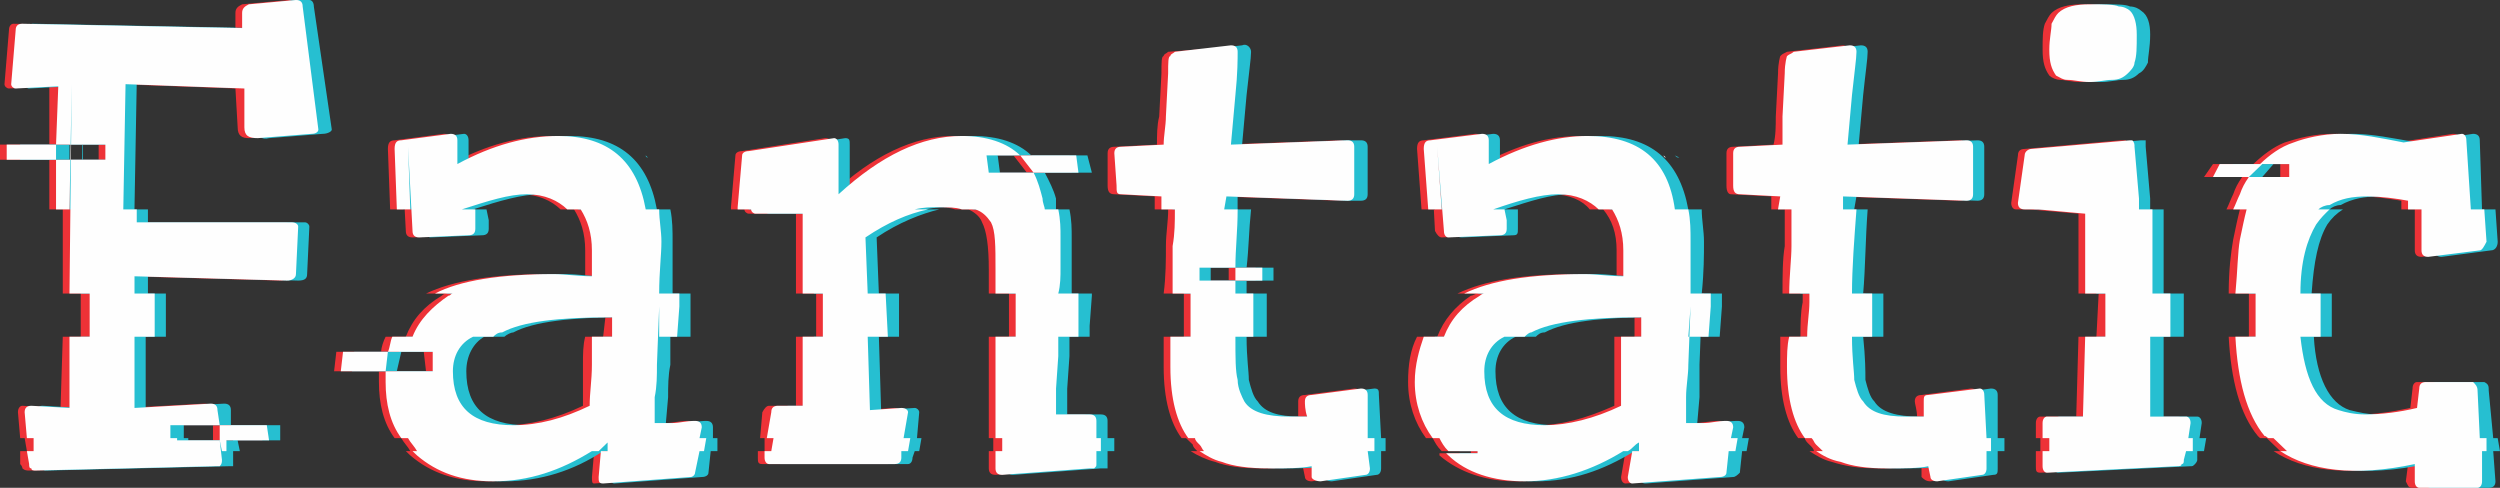 <svg width="164" height="32" viewBox="0 0 164 32" version="1.1" xmlns="http://www.w3.org/2000/svg" xmlns:xlink="http://www.w3.org/1999/xlink">
<rect x="0" y="0" width="164" height="32" fill="#333333" stroke="none"/>
<title>LogotypeMini</title>
<desc>Created using Figma</desc>
<g id="Canvas" transform="translate(2560 5106)">
<g id="LogotypeMini">
<g id="Group">
<g id="Vector">
<use xlink:href="#path0_fill" transform="translate(-2560 -5106)" fill="#ED3237"/>
</g>
</g>
<g id="Group">
<g id="Vector">
<use xlink:href="#path1_fill" transform="translate(-2558.68 -5106)" fill="#26BFD1"/>
</g>
</g>
<g id="Group">
<g id="Vector">
<use xlink:href="#path2_fill" transform="translate(-2559.56 -5106)" fill="#FEFEFE"/>
</g>
</g>
</g>
</g>
<defs>
<path id="path0_fill" fill-rule="evenodd" d="M 21.916 24.354L 22.063 23.08L 25.005 23.08L 24.857 24.354L 21.916 24.354ZM 144.585 11.611L 145.173 10.761L 147.821 10.761L 147.085 11.611L 144.585 11.611ZM 80.603 18.407L 80.603 17.558L 82.368 17.558L 82.368 18.407L 80.603 18.407ZM 70.307 11.327L 70.16 10.195L 66.483 10.195L 67.365 11.327L 70.307 11.327ZM 8.531 13.735L 8.531 14.584L 18.68 14.584C 18.974 14.584 18.974 14.726 18.974 14.867L 18.974 17.982C 18.827 18.265 18.68 18.407 18.386 18.407L 8.384 18.124L 8.384 19.257L 4.118 19.257L 4.118 5.522L 4.118 13.735C 4.265 13.735 4.56 13.735 4.707 13.735L 8.531 13.735ZM 8.384 22.088L 8.237 26.761L 13.385 26.478C 13.679 26.478 13.826 26.619 13.826 26.903L 13.973 27.894L 10.737 27.894L 10.737 28.743L 1.324 28.743L 1.177 27.044C 1.177 26.761 1.324 26.619 1.471 26.619L 3.971 26.761L 4.118 22.088L 8.384 22.088ZM 13.973 28.885L 14.12 30.159C 14.12 30.301 13.973 30.442 13.973 30.584C 13.973 30.584 13.826 30.584 13.679 30.584L 1.912 30.867C 1.765 30.867 1.618 30.867 1.471 30.726C 1.471 30.726 1.471 30.584 1.324 30.442L 1.324 29.593L 13.973 29.593L 13.973 28.885ZM 41.037 10.195C 41.184 10.336 41.184 10.336 41.184 10.336L 41.037 10.195ZM 42.655 13.735C 42.802 14.443 42.802 15.15 42.802 15.858C 42.802 16.708 42.802 17.841 42.802 19.257L 27.946 19.257C 29.711 18.407 32.359 17.982 35.889 17.982C 36.624 17.982 37.507 18.124 38.389 18.124C 38.389 17.841 38.389 17.416 38.389 17.133L 38.389 16.425C 38.389 15.292 38.095 14.443 37.654 13.735L 42.655 13.735ZM 42.802 20.106L 42.655 23.929C 42.655 24.637 42.655 25.345 42.508 26.053L 42.508 27.752L 43.684 27.752C 44.126 27.752 44.567 27.611 45.155 27.611C 45.449 27.611 45.596 27.752 45.596 28.035L 45.449 28.743L 25.887 28.743C 25.152 27.752 24.857 26.478 24.857 25.062C 24.857 24.637 24.857 24.637 24.857 24.354L 27.946 24.354L 27.799 23.08L 25.005 23.08C 25.005 22.797 25.152 22.372 25.299 22.088L 30.594 22.088C 29.711 22.513 29.27 23.363 29.27 24.354C 29.27 26.761 30.594 27.894 33.241 27.894C 34.712 27.894 36.477 27.469 38.242 26.619C 38.242 25.77 38.242 24.92 38.242 23.929C 38.242 23.221 38.242 22.655 38.389 22.088L 42.655 22.088L 42.802 20.106ZM 45.302 29.593L 45.155 31.009C 45.155 31.15 45.008 31.292 44.714 31.292L 38.978 31.717C 38.831 31.717 38.831 31.575 38.831 31.292L 38.978 29.593L 45.302 29.593ZM 38.389 29.593C 36.33 30.867 34.124 31.575 31.918 31.575C 29.858 31.575 28.24 31.009 26.917 29.876C 26.77 29.735 26.622 29.593 26.622 29.593L 38.389 29.593ZM 30.741 13.735L 30.594 13.735L 30.741 14.443C 30.741 14.726 30.741 14.867 30.741 15.009C 30.741 15.292 30.594 15.434 30.3 15.434L 27.064 15.575C 26.77 15.575 26.622 15.434 26.622 15.15L 26.328 9.628L 26.475 13.735L 30.741 13.735ZM 60.452 13.735C 59.128 14.018 57.804 14.584 56.334 15.575L 56.334 19.257L 52.215 19.257L 52.215 14.018L 49.127 14.018C 48.979 14.018 48.832 13.876 48.832 13.735L 60.452 13.735ZM 56.481 22.088L 56.628 26.903L 58.687 26.761C 58.981 26.761 58.981 26.903 58.981 27.044L 58.834 28.743L 49.862 28.743L 50.009 27.044C 50.156 26.761 50.303 26.619 50.45 26.619L 52.215 26.619L 52.215 22.088L 56.481 22.088ZM 58.687 29.593L 58.687 30.018C 58.687 30.301 58.54 30.442 58.246 30.442L 50.009 30.442C 49.715 30.442 49.715 30.301 49.715 30.018L 49.715 29.593L 58.687 29.593ZM 68.983 13.735C 68.983 14.443 69.13 15.009 69.13 15.575C 69.13 16.425 69.13 16.991 69.13 17.558C 69.13 18.124 68.983 18.69 68.983 19.257L 64.865 19.257L 64.865 17.699C 64.865 16.142 64.718 15.15 64.423 14.584C 64.276 14.159 63.835 13.876 63.541 13.735L 68.983 13.735ZM 68.983 22.088L 68.836 23.363L 68.836 25.487C 68.836 26.053 68.836 26.619 68.689 27.186L 71.042 27.186C 71.336 27.186 71.484 27.327 71.484 27.611L 71.484 28.743L 64.865 28.743C 64.865 28.177 64.865 27.469 64.865 26.903L 64.865 23.646L 64.865 22.088L 68.983 22.088ZM 71.484 29.593L 71.484 30.442C 71.484 30.584 71.336 30.584 71.336 30.726C 71.189 30.726 71.189 30.726 71.042 30.726L 65.306 31.15C 65.012 31.15 64.865 31.009 64.865 30.726L 64.865 29.593L 71.484 29.593ZM 85.457 30.584C 84.868 30.726 83.986 30.726 82.662 30.726C 81.485 30.726 80.456 30.584 79.72 30.301C 79.132 30.159 78.544 29.876 78.102 29.593L 89.281 29.593L 89.281 30.726C 89.281 31.009 89.281 31.15 88.987 31.15L 86.045 31.575C 85.751 31.575 85.604 31.434 85.604 31.292L 85.457 30.584ZM 77.514 28.743C 76.778 27.752 76.337 26.195 76.337 24.071C 76.337 23.363 76.337 22.655 76.337 22.088L 80.456 22.088C 80.603 23.504 80.603 24.354 80.603 24.92C 80.75 25.487 80.897 26.053 81.191 26.336C 81.632 27.044 82.662 27.327 84.133 27.327C 84.574 27.327 84.868 27.327 85.162 27.327C 85.162 26.903 85.162 26.478 85.162 26.336C 85.162 26.053 85.309 25.912 85.604 25.912L 88.84 25.487C 89.134 25.487 89.281 25.628 89.281 25.912L 89.281 28.743L 77.514 28.743ZM 76.337 19.257C 76.484 18.124 76.484 16.991 76.484 16.142C 76.484 15.292 76.632 14.584 76.632 13.735L 80.75 13.735C 80.75 15.15 80.603 16.283 80.603 17.558L 78.249 17.558L 78.102 18.407L 80.603 18.407L 80.603 19.257L 76.337 19.257ZM 108.696 10.195C 108.696 10.336 108.843 10.336 108.843 10.336L 108.696 10.195ZM 110.314 13.735C 110.461 14.443 110.461 15.15 110.461 15.858C 110.461 16.708 110.461 17.841 110.461 19.257L 95.606 19.257C 97.371 18.407 99.871 17.982 103.401 17.982C 104.284 17.982 105.019 18.124 106.049 18.124C 106.049 17.841 106.049 17.416 106.049 17.133L 106.049 16.425C 106.049 15.292 105.754 14.443 105.166 13.735L 110.314 13.735ZM 110.461 20.106L 110.314 23.929C 110.167 24.637 110.167 25.345 110.167 26.053L 110.02 27.752L 111.197 27.752C 111.638 27.752 112.226 27.611 112.814 27.611C 112.962 27.611 113.109 27.752 113.109 28.035L 113.109 28.743L 93.546 28.743C 92.811 27.752 92.37 26.478 92.37 25.062C 92.37 23.929 92.517 22.938 92.958 22.088L 98.253 22.088C 97.371 22.513 96.929 23.363 96.929 24.354C 96.929 26.761 98.253 27.894 100.901 27.894C 102.371 27.894 103.989 27.469 105.901 26.619C 105.901 25.77 105.901 24.92 105.901 23.929C 105.901 23.221 105.901 22.655 105.901 22.088L 110.314 22.088L 110.461 20.106ZM 112.962 29.593L 112.814 31.009C 112.814 31.15 112.667 31.292 112.373 31.292L 106.637 31.717C 106.49 31.717 106.343 31.575 106.343 31.292L 106.637 29.593L 112.962 29.593ZM 105.901 29.593C 103.989 30.867 101.783 31.575 99.43 31.575C 97.518 31.575 95.752 31.009 94.429 29.876L 94.429 29.735L 96.488 29.735L 96.488 29.593L 105.901 29.593ZM 98.253 13.735L 98.4 14.443C 98.4 14.726 98.4 14.867 98.4 15.009C 98.4 15.292 98.253 15.434 97.959 15.434L 94.576 15.575C 94.429 15.575 94.282 15.434 94.135 15.15L 93.84 9.628L 94.135 13.735L 98.253 13.735ZM 126.052 30.584C 125.464 30.726 124.434 30.726 123.258 30.726C 121.934 30.726 121.051 30.584 120.169 30.301C 119.58 30.159 119.139 29.876 118.698 29.593L 129.876 29.593L 129.876 30.726C 129.876 31.009 129.729 31.15 129.582 31.15L 126.64 31.575C 126.346 31.575 126.199 31.434 126.052 31.292L 126.052 30.584ZM 117.962 28.743C 117.227 27.752 116.786 26.195 116.786 24.071C 116.786 23.363 116.786 22.655 116.786 22.088L 121.051 22.088C 121.051 23.504 121.051 24.354 121.198 24.92C 121.198 25.487 121.492 26.053 121.787 26.336C 122.228 27.044 123.11 27.327 124.581 27.327C 125.023 27.327 125.317 27.327 125.758 27.327C 125.758 26.903 125.611 26.478 125.611 26.336C 125.611 26.053 125.758 25.912 126.052 25.912L 129.288 25.487C 129.582 25.487 129.729 25.628 129.729 25.912L 129.876 28.743L 117.962 28.743ZM 116.933 19.257C 116.933 18.124 116.933 16.991 117.08 16.142C 117.08 15.292 117.08 14.584 117.08 13.735L 121.345 13.735C 121.198 15.717 121.051 17.558 121.051 19.257L 116.933 19.257ZM 133.848 31.009C 133.553 31.009 133.553 30.867 133.553 30.584L 133.553 29.593L 142.967 29.593L 142.82 30.159C 142.82 30.301 142.82 30.442 142.673 30.442C 142.673 30.584 142.526 30.584 142.379 30.584L 133.848 31.009ZM 133.553 28.743L 133.553 27.752C 133.553 27.469 133.701 27.327 133.848 27.327L 136.201 27.327L 136.348 22.088L 140.614 22.088L 140.614 27.327L 142.82 27.327C 143.114 27.327 143.261 27.469 143.261 27.752L 143.114 28.743L 133.553 28.743ZM 136.348 19.257L 136.348 14.018L 133.112 13.735L 133.848 13.735L 140.614 13.735L 140.614 19.257L 136.348 19.257ZM 162.529 13.735L 162.529 15.858C 162.529 16.142 162.382 16.425 162.088 16.425L 158.852 16.85C 158.558 16.85 158.411 16.708 158.411 16.425L 158.411 13.735L 162.382 13.735L 162.529 13.735ZM 152.38 13.735C 152.086 14.018 151.792 14.301 151.498 14.726C 150.91 15.717 150.468 17.133 150.468 19.257L 146.203 19.257C 146.203 17.699 146.35 16.566 146.497 15.717C 146.644 15.009 146.791 14.301 146.938 13.735L 152.38 13.735ZM 150.468 22.088C 150.762 24.779 151.498 26.478 152.969 26.903C 153.41 27.044 153.998 27.186 154.734 27.186C 155.763 27.186 156.793 27.044 158.117 26.761L 158.264 25.487C 158.264 25.203 158.411 25.062 158.558 25.062L 161.794 25.062C 161.941 25.203 162.088 25.345 162.088 25.628L 162.235 28.743L 148.262 28.743L 148.115 28.602C 146.938 27.186 146.35 24.92 146.203 22.088L 150.468 22.088ZM 162.235 29.593L 162.382 31.575C 162.382 31.858 162.235 32 162.088 32L 158.264 32C 157.97 32 157.97 31.858 157.823 31.575L 157.97 30.442C 153.998 31.292 151.057 30.867 149.145 29.593L 162.235 29.593ZM 1.618 28.743L 11.178 28.743L 11.178 28.885L 14.414 28.885L 14.414 29.593L 1.765 29.593L 1.618 28.743ZM 26.328 28.743L 45.891 28.743L 45.743 29.593L 39.419 29.593L 39.419 29.026C 39.272 29.168 38.978 29.451 38.683 29.593L 26.917 29.593C 26.77 29.31 26.475 29.026 26.328 28.743ZM 50.156 28.743L 59.275 28.743L 59.128 29.593L 50.156 29.593L 50.156 28.743ZM 65.159 28.743L 71.778 28.743L 71.778 29.593L 65.159 29.593L 65.159 28.743ZM 77.808 28.743L 89.722 28.743L 89.722 29.593L 78.544 29.593C 78.397 29.451 78.249 29.31 78.249 29.168C 78.102 29.026 77.955 28.885 77.808 28.743ZM 93.987 28.743L 113.403 28.743L 113.403 29.593L 106.931 29.593L 107.078 29.026C 106.784 29.168 106.637 29.451 106.343 29.593L 94.576 29.593C 94.282 29.31 94.135 29.026 93.987 28.743ZM 118.404 28.743L 130.171 28.743L 130.171 29.593L 118.992 29.593C 118.992 29.451 118.845 29.31 118.698 29.168C 118.551 29.026 118.404 28.885 118.404 28.743ZM 133.848 28.743L 143.408 28.743L 143.261 29.593L 133.848 29.593L 133.848 28.743ZM 148.703 28.743L 162.676 28.743L 162.676 29.593L 149.586 29.593C 149.292 29.31 148.997 29.026 148.703 28.743ZM 13.973 28.885L 13.973 27.894L 17.062 27.894L 17.209 28.885L 13.973 28.885ZM 9.708 19.257L 9.708 22.088L 5.295 22.088L 5.295 19.257L 9.708 19.257ZM 29.27 19.257L 44.126 19.257L 44.126 20.106L 43.978 22.088L 39.566 22.088L 39.713 20.814C 36.183 20.814 33.83 21.097 32.359 21.805C 32.212 21.805 32.065 21.947 31.918 22.088L 26.622 22.088C 27.064 20.956 27.799 20.106 28.976 19.398C 28.976 19.398 29.123 19.257 29.27 19.257ZM 53.539 19.257L 57.657 19.257L 57.804 22.088L 53.539 22.088L 53.539 19.257ZM 66.188 19.257L 70.307 19.257L 70.307 19.398L 70.307 21.381L 70.307 22.088L 66.188 22.088L 66.188 21.097L 66.188 19.257ZM 77.661 19.257L 81.779 19.257C 81.779 19.681 81.779 20.248 81.779 20.673C 81.779 21.097 81.779 21.664 81.779 22.088L 77.661 22.088C 77.661 21.239 77.661 20.531 77.661 19.823L 77.661 19.257ZM 96.929 19.257L 111.785 19.257L 111.638 20.106L 111.638 22.088L 107.225 22.088L 107.225 20.814C 103.842 20.814 101.342 21.097 100.018 21.805C 99.871 21.805 99.577 21.947 99.43 22.088L 94.282 22.088C 94.723 20.956 95.458 20.106 96.488 19.398C 96.635 19.398 96.782 19.257 96.929 19.257ZM 118.257 19.257L 122.375 19.257C 122.375 19.681 122.375 20.248 122.375 20.673C 122.375 21.097 122.375 21.664 122.375 22.088L 118.11 22.088C 118.11 21.239 118.11 20.531 118.257 19.823L 118.257 19.257ZM 137.672 19.257L 141.937 19.257L 141.937 22.088L 137.525 22.088L 137.672 19.257ZM 147.527 19.257L 151.645 19.257C 151.645 19.54 151.645 19.965 151.645 20.248C 151.645 20.814 151.792 21.522 151.792 22.088L 147.527 22.088C 147.527 21.664 147.527 21.239 147.527 20.956C 147.527 20.389 147.527 19.823 147.527 19.257ZM 0.588 5.805C 0.441 5.805 0.294 5.664 0.294 5.522L 0.588 1.982C 0.588 1.699 0.735 1.558 0.883 1.558L 15.444 1.841L 15.444 0.85C 15.444 0.566 15.591 0.425 15.885 0.283L 18.974 0C 19.121 0 19.268 0.142 19.415 0.425L 20.445 8.496C 20.445 8.637 20.298 8.779 20.004 8.779L 16.326 9.062C 15.885 9.062 15.591 8.92 15.591 8.354L 15.444 5.805L 7.796 5.522L 7.648 13.735L 3.824 13.735C 3.677 13.735 3.383 13.735 3.236 13.735L 3.236 10.478L 6.472 10.478L 6.472 9.487L 3.236 9.487L 3.236 5.664L 0.588 5.805ZM 161.647 13.735L 161.5 13.735L 157.528 13.735L 157.528 13.168C 156.646 13.027 155.763 12.885 154.881 12.885C 153.851 12.885 152.969 13.027 152.233 13.451C 152.086 13.451 151.792 13.593 151.498 13.735L 146.056 13.735C 146.203 13.451 146.35 13.027 146.497 12.743C 146.644 12.319 146.791 12.035 147.085 11.611L 149.586 11.611L 149.586 10.761L 147.821 10.761C 148.409 10.195 149.145 9.628 149.88 9.345C 150.762 9.062 151.792 8.779 153.116 8.779C 154.293 8.779 155.763 9.062 157.234 9.345L 160.911 8.779C 161.206 8.779 161.353 8.92 161.353 9.204L 161.647 13.735ZM 139.878 13.735L 132.965 13.735L 132.23 13.735C 132.083 13.735 131.936 13.593 131.936 13.31L 132.377 10.195C 132.377 9.912 132.524 9.77 132.818 9.77L 139.143 9.204C 139.29 9.204 139.437 9.204 139.437 9.204C 139.584 9.345 139.584 9.487 139.584 9.628L 139.878 13.027L 139.878 13.735ZM 120.463 13.735L 116.197 13.735L 116.197 12.885L 113.55 12.743C 113.403 12.743 113.256 12.602 113.256 12.177L 113.256 10.053C 113.256 9.77 113.403 9.628 113.697 9.628L 116.344 9.487C 116.492 8.92 116.492 8.212 116.492 7.646L 116.639 4.814C 116.639 4.106 116.786 3.681 116.786 3.681C 116.933 3.54 116.933 3.54 117.227 3.398L 120.904 2.973C 121.051 2.973 121.198 3.115 121.198 3.398C 121.198 3.823 121.198 4.814 121.051 6.23L 120.757 9.487L 128.553 9.204C 128.847 9.204 128.994 9.345 128.994 9.628L 128.994 12.743C 128.994 13.027 128.847 13.168 128.553 13.168L 120.463 12.885L 120.463 13.735ZM 109.431 13.735L 104.284 13.735C 103.842 13.168 102.96 12.743 101.783 12.743C 100.606 12.743 99.135 13.168 97.371 13.735L 93.252 13.735L 92.958 9.77C 92.958 9.345 93.105 9.204 93.399 9.204L 96.782 8.779C 97.076 8.779 97.223 8.92 97.223 9.204L 97.223 10.761C 99.577 9.487 101.636 8.92 103.695 8.92C 107.078 8.92 108.843 10.478 109.431 13.735ZM 79.867 13.735L 75.749 13.735L 75.749 12.885L 73.101 12.743C 72.807 12.743 72.66 12.602 72.66 12.177L 72.66 10.053C 72.66 9.77 72.807 9.628 73.101 9.628L 75.896 9.487C 75.896 8.92 75.896 8.212 76.043 7.646L 76.19 4.814C 76.19 4.106 76.19 3.681 76.337 3.681C 76.337 3.54 76.484 3.54 76.632 3.398L 80.309 3.115C 80.603 3.115 80.75 3.115 80.75 3.398C 80.75 3.823 80.603 4.814 80.603 6.23L 80.162 9.487L 87.957 9.204C 88.251 9.204 88.398 9.345 88.398 9.628L 88.398 12.743C 88.398 13.027 88.251 13.168 87.957 13.168L 80.014 12.885L 79.867 13.735ZM 68.1 13.735L 62.658 13.735C 62.217 13.593 61.776 13.593 61.188 13.593C 60.599 13.593 60.158 13.593 59.57 13.735L 47.95 13.735L 47.95 13.593L 48.244 10.195C 48.244 10.053 48.391 9.912 48.685 9.912L 54.127 9.062C 54.422 9.062 54.569 9.204 54.569 9.487L 54.569 12.743C 57.216 10.195 60.011 8.92 62.511 8.92C 64.276 8.92 65.453 9.345 66.483 10.195L 64.129 10.195L 64.423 11.327L 67.365 11.327C 67.659 11.894 67.806 12.46 67.953 13.027C 67.953 13.31 68.1 13.593 68.1 13.735ZM 41.772 13.735L 36.771 13.735C 36.183 13.168 35.3 12.743 34.124 12.743C 32.947 12.743 31.476 13.168 29.858 13.735L 25.593 13.735L 25.446 9.77C 25.446 9.345 25.593 9.204 25.887 9.204L 29.123 8.779C 29.417 8.779 29.564 8.92 29.564 9.204L 29.564 10.761C 31.918 9.487 34.124 8.92 36.183 8.92C 39.419 8.92 41.331 10.478 41.772 13.735ZM 139.143 4.814C 138.849 5.097 138.554 5.239 138.113 5.239C 137.672 5.239 137.084 5.381 136.495 5.381C 135.907 5.381 135.466 5.239 135.171 5.239C 134.877 5.239 134.583 5.097 134.436 4.956C 134.142 4.531 133.995 4.106 133.995 3.257C 133.995 2.549 133.995 1.982 134.142 1.558C 134.289 1.274 134.436 0.991 134.583 0.85C 135.024 0.425 135.76 0.283 136.642 0.283C 137.525 0.283 138.26 0.283 138.554 0.425C 138.849 0.425 139.143 0.566 139.29 0.708C 139.584 0.991 139.731 1.558 139.731 2.265C 139.731 3.115 139.731 3.681 139.584 4.106C 139.437 4.389 139.29 4.673 139.143 4.814ZM 0 10.478L 0 9.487L 3.236 9.487L 3.236 10.478L 0 10.478Z"/>
<path id="path1_fill" fill-rule="evenodd" d="M 21.769 24.354L 21.916 23.08L 25.005 23.08L 24.71 24.354L 21.769 24.354ZM 144.585 11.611L 145.173 10.761L 147.821 10.761L 147.085 11.611L 144.585 11.611ZM 80.456 18.407L 80.456 17.558L 82.221 17.558L 82.221 18.407L 80.456 18.407ZM 70.307 11.327L 70.013 10.195L 66.335 10.195L 67.218 11.327L 70.307 11.327ZM 8.384 13.735L 8.384 14.584L 18.68 14.584C 18.827 14.584 18.974 14.726 18.974 14.867L 18.827 17.982C 18.827 18.265 18.68 18.407 18.239 18.407L 8.384 18.124L 8.384 19.257L 3.971 19.257L 4.118 5.522L 4.118 13.735C 4.265 13.735 4.413 13.735 4.707 13.735L 8.384 13.735ZM 8.237 22.088L 8.237 26.761L 13.385 26.478C 13.679 26.478 13.826 26.619 13.826 26.903L 13.826 27.894L 10.737 27.894L 10.737 28.743L 1.177 28.743L 1.177 27.044C 1.177 26.761 1.177 26.619 1.471 26.619L 3.971 26.761L 3.971 22.088L 8.237 22.088ZM 13.973 28.885L 13.973 30.159C 13.973 30.301 13.973 30.442 13.973 30.584C 13.826 30.584 13.826 30.584 13.679 30.584L 1.765 30.867C 1.618 30.867 1.471 30.867 1.471 30.726C 1.324 30.726 1.324 30.584 1.324 30.442L 1.324 29.593L 13.973 29.593L 13.973 28.885ZM 41.037 10.195C 41.037 10.336 41.184 10.336 41.184 10.336L 41.037 10.195ZM 42.655 13.735C 42.802 14.443 42.802 15.15 42.802 15.858C 42.802 16.708 42.802 17.841 42.802 19.257L 27.946 19.257C 29.564 18.407 32.212 17.982 35.742 17.982C 36.624 17.982 37.36 18.124 38.242 18.124C 38.389 17.841 38.389 17.416 38.389 17.133L 38.389 16.425C 38.389 15.292 38.095 14.443 37.507 13.735L 42.655 13.735ZM 42.655 20.106L 42.655 23.929C 42.508 24.637 42.508 25.345 42.508 26.053L 42.361 27.752L 43.537 27.752C 43.978 27.752 44.567 27.611 45.008 27.611C 45.302 27.611 45.449 27.752 45.449 28.035L 45.449 28.743L 25.887 28.743C 25.152 27.752 24.71 26.478 24.71 25.062C 24.71 24.637 24.71 24.637 24.71 24.354L 27.946 24.354L 27.799 23.08L 24.857 23.08C 25.005 22.797 25.152 22.372 25.299 22.088L 30.447 22.088C 29.711 22.513 29.27 23.363 29.27 24.354C 29.27 26.761 30.594 27.894 33.241 27.894C 34.712 27.894 36.33 27.469 38.242 26.619C 38.242 25.77 38.242 24.92 38.242 23.929C 38.242 23.221 38.242 22.655 38.242 22.088L 42.655 22.088L 42.655 20.106ZM 45.302 29.593L 45.155 31.009C 45.155 31.15 45.008 31.292 44.714 31.292L 38.978 31.717C 38.831 31.717 38.683 31.575 38.683 31.292L 38.978 29.593L 45.302 29.593ZM 38.242 29.593C 36.33 30.867 34.124 31.575 31.77 31.575C 29.711 31.575 28.093 31.009 26.77 29.876C 26.77 29.735 26.622 29.593 26.475 29.593L 38.242 29.593ZM 30.594 13.735L 30.741 14.443C 30.741 14.726 30.741 14.867 30.741 15.009C 30.741 15.292 30.594 15.434 30.3 15.434L 26.917 15.575C 26.77 15.575 26.622 15.434 26.475 15.15L 26.181 9.628L 26.475 13.735L 30.594 13.735ZM 60.305 13.735C 59.128 14.018 57.657 14.584 56.187 15.575L 56.334 19.257L 52.068 19.257L 52.068 14.018L 49.127 14.018C 48.979 14.018 48.832 13.876 48.685 13.735L 60.305 13.735ZM 56.334 22.088L 56.481 26.903L 58.687 26.761C 58.834 26.761 58.981 26.903 58.981 27.044L 58.834 28.743L 49.715 28.743L 50.009 27.044C 50.009 26.761 50.156 26.619 50.45 26.619L 52.068 26.619L 52.068 22.088L 56.334 22.088ZM 58.687 29.593L 58.54 30.018C 58.54 30.301 58.393 30.442 58.246 30.442L 49.862 30.442C 49.715 30.442 49.568 30.301 49.568 30.018L 49.715 29.593L 58.687 29.593ZM 68.836 13.735C 68.983 14.443 68.983 15.009 68.983 15.575C 68.983 16.425 68.983 16.991 68.983 17.558C 68.983 18.124 68.983 18.69 68.983 19.257L 64.865 19.257L 64.865 17.699C 64.865 16.142 64.718 15.15 64.423 14.584C 64.129 14.159 63.835 13.876 63.394 13.735L 68.836 13.735ZM 68.836 22.088L 68.836 23.363L 68.689 25.487C 68.689 26.053 68.689 26.619 68.689 27.186L 70.895 27.186C 71.189 27.186 71.336 27.327 71.336 27.611L 71.336 28.743L 64.718 28.743C 64.865 28.177 64.865 27.469 64.865 26.903L 64.865 23.646L 64.865 22.088L 68.836 22.088ZM 71.336 29.593L 71.336 30.442C 71.336 30.584 71.336 30.584 71.336 30.726C 71.189 30.726 71.042 30.726 70.895 30.726L 65.159 31.15C 64.865 31.15 64.718 31.009 64.718 30.726L 64.718 29.593L 71.336 29.593ZM 85.457 30.584C 84.868 30.726 83.839 30.726 82.662 30.726C 81.485 30.726 80.456 30.584 79.72 30.301C 79.132 30.159 78.544 29.876 78.102 29.593L 89.281 29.593L 89.281 30.726C 89.281 31.009 89.134 31.15 88.987 31.15L 86.045 31.575C 85.751 31.575 85.604 31.434 85.604 31.292L 85.457 30.584ZM 77.367 28.743C 76.632 27.752 76.337 26.195 76.337 24.071C 76.337 23.363 76.337 22.655 76.337 22.088L 80.456 22.088C 80.456 23.504 80.603 24.354 80.603 24.92C 80.75 25.487 80.897 26.053 81.191 26.336C 81.632 27.044 82.515 27.327 83.986 27.327C 84.427 27.327 84.868 27.327 85.162 27.327C 85.162 26.903 85.162 26.478 85.162 26.336C 85.162 26.053 85.162 25.912 85.457 25.912L 88.84 25.487C 89.134 25.487 89.134 25.628 89.134 25.912L 89.281 28.743L 77.367 28.743ZM 76.337 19.257C 76.337 18.124 76.484 16.991 76.484 16.142C 76.484 15.292 76.484 14.584 76.484 13.735L 80.75 13.735C 80.603 15.15 80.603 16.283 80.456 17.558L 78.102 17.558L 78.102 18.407L 80.456 18.407L 80.456 19.257L 76.337 19.257ZM 108.549 10.195C 108.696 10.336 108.696 10.336 108.843 10.336L 108.549 10.195ZM 110.314 13.735C 110.314 14.443 110.461 15.15 110.461 15.858C 110.461 16.708 110.461 17.841 110.314 19.257L 95.606 19.257C 97.223 18.407 99.871 17.982 103.401 17.982C 104.136 17.982 105.019 18.124 105.901 18.124C 105.901 17.841 105.901 17.416 105.901 17.133L 105.901 16.425C 105.901 15.292 105.754 14.443 105.166 13.735L 110.314 13.735ZM 110.314 20.106L 110.167 23.929C 110.167 24.637 110.167 25.345 110.167 26.053L 110.02 27.752L 111.197 27.752C 111.638 27.752 112.079 27.611 112.667 27.611C 112.962 27.611 113.109 27.752 113.109 28.035L 112.962 28.743L 93.546 28.743C 92.664 27.752 92.37 26.478 92.37 25.062C 92.37 23.929 92.517 22.938 92.811 22.088L 98.106 22.088C 97.223 22.513 96.782 23.363 96.782 24.354C 96.782 26.761 98.106 27.894 100.753 27.894C 102.371 27.894 103.989 27.469 105.754 26.619C 105.901 25.77 105.901 24.92 105.901 23.929C 105.901 23.221 105.901 22.655 105.901 22.088L 110.314 22.088L 110.314 20.106ZM 112.962 29.593L 112.814 31.009C 112.667 31.15 112.52 31.292 112.373 31.292L 106.637 31.717C 106.343 31.717 106.343 31.575 106.343 31.292L 106.49 29.593L 112.962 29.593ZM 105.901 29.593C 103.842 30.867 101.783 31.575 99.43 31.575C 97.371 31.575 95.752 31.009 94.429 29.876L 94.429 29.735L 96.341 29.735L 96.341 29.593L 105.901 29.593ZM 98.253 13.735L 98.253 14.443C 98.253 14.726 98.253 14.867 98.253 15.009C 98.253 15.292 98.253 15.434 97.959 15.434L 94.576 15.575C 94.282 15.575 94.135 15.434 94.135 15.15L 93.84 9.628L 94.135 13.735L 98.253 13.735ZM 125.905 30.584C 125.317 30.726 124.434 30.726 123.11 30.726C 121.934 30.726 120.904 30.584 120.169 30.301C 119.58 30.159 118.992 29.876 118.551 29.593L 129.729 29.593L 129.729 30.726C 129.729 31.009 129.729 31.15 129.435 31.15L 126.493 31.575C 126.199 31.575 126.052 31.434 126.052 31.292L 125.905 30.584ZM 117.962 28.743C 117.08 27.752 116.786 26.195 116.786 24.071C 116.786 23.363 116.786 22.655 116.786 22.088L 120.904 22.088C 121.051 23.504 121.051 24.354 121.051 24.92C 121.198 25.487 121.345 26.053 121.64 26.336C 122.081 27.044 123.11 27.327 124.581 27.327C 124.875 27.327 125.317 27.327 125.611 27.327C 125.611 26.903 125.611 26.478 125.611 26.336C 125.611 26.053 125.758 25.912 126.052 25.912L 129.288 25.487C 129.582 25.487 129.729 25.628 129.729 25.912L 129.729 28.743L 117.962 28.743ZM 116.786 19.257C 116.933 18.124 116.933 16.991 116.933 16.142C 116.933 15.292 116.933 14.584 117.08 13.735L 121.198 13.735C 121.051 15.717 121.051 17.558 120.904 19.257L 116.786 19.257ZM 133.701 31.009C 133.553 31.009 133.406 30.867 133.406 30.584L 133.406 29.593L 142.82 29.593L 142.82 30.159C 142.82 30.301 142.673 30.442 142.673 30.442C 142.526 30.584 142.526 30.584 142.379 30.584L 133.701 31.009ZM 133.406 28.743L 133.406 27.752C 133.406 27.469 133.553 27.327 133.848 27.327L 136.201 27.327L 136.201 22.088L 140.614 22.088L 140.614 27.327L 142.82 27.327C 142.967 27.327 143.114 27.469 143.114 27.752L 142.967 28.743L 133.406 28.743ZM 136.201 19.257L 136.348 14.018L 133.112 13.735L 133.701 13.735L 140.614 13.735L 140.614 19.257L 136.201 19.257ZM 162.382 13.735L 162.529 15.858C 162.529 16.142 162.382 16.425 162.088 16.425L 158.852 16.85C 158.558 16.85 158.411 16.708 158.411 16.425L 158.411 13.735L 162.235 13.735L 162.382 13.735ZM 152.38 13.735C 151.939 14.018 151.645 14.301 151.351 14.726C 150.762 15.717 150.468 17.133 150.321 19.257L 146.203 19.257C 146.203 17.699 146.35 16.566 146.497 15.717C 146.644 15.009 146.791 14.301 146.938 13.735L 152.38 13.735ZM 150.468 22.088C 150.615 24.779 151.498 26.478 152.822 26.903C 153.41 27.044 153.998 27.186 154.587 27.186C 155.616 27.186 156.793 27.044 158.117 26.761L 158.117 25.487C 158.117 25.203 158.264 25.062 158.558 25.062L 161.647 25.062C 161.941 25.203 161.941 25.345 161.941 25.628L 162.235 28.743L 148.262 28.743C 148.115 28.743 148.115 28.602 148.115 28.602C 146.938 27.186 146.35 24.92 146.203 22.088L 150.468 22.088ZM 162.235 29.593L 162.382 31.575C 162.382 31.858 162.235 32 161.941 32L 158.117 32C 157.97 32 157.823 31.858 157.823 31.575L 157.823 30.442C 153.851 31.292 150.91 30.867 149.145 29.593L 162.235 29.593ZM 1.618 28.743L 11.031 28.743L 11.031 28.885L 14.267 28.885L 14.414 29.593L 1.618 29.593L 1.618 28.743ZM 26.181 28.743L 45.743 28.743L 45.743 29.593L 39.272 29.593L 39.419 29.026C 39.125 29.168 38.978 29.451 38.683 29.593L 26.917 29.593C 26.622 29.31 26.475 29.026 26.181 28.743ZM 50.156 28.743L 59.128 28.743L 58.981 29.593L 50.009 29.593L 50.156 28.743ZM 65.159 28.743L 71.778 28.743L 71.778 29.593L 65.159 29.593L 65.159 28.743ZM 77.808 28.743L 89.575 28.743L 89.575 29.593L 78.544 29.593C 78.397 29.451 78.249 29.31 78.102 29.168C 77.955 29.026 77.955 28.885 77.808 28.743ZM 93.84 28.743L 113.403 28.743L 113.256 29.593L 106.931 29.593L 106.931 29.026C 106.784 29.168 106.49 29.451 106.343 29.593L 94.429 29.593C 94.282 29.31 93.987 29.026 93.84 28.743ZM 118.257 28.743L 130.171 28.743L 130.171 29.593L 118.992 29.593C 118.845 29.451 118.698 29.31 118.698 29.168C 118.551 29.026 118.404 28.885 118.257 28.743ZM 133.848 28.743L 143.408 28.743L 143.261 29.593L 133.848 29.593L 133.848 28.743ZM 148.703 28.743L 162.529 28.743L 162.676 29.593L 149.439 29.593C 149.145 29.31 148.85 29.026 148.703 28.743ZM 13.973 28.885L 13.826 27.894L 17.062 27.894L 17.062 28.885L 13.973 28.885ZM 9.561 19.257L 9.561 22.088L 5.295 22.088L 5.295 19.257L 9.561 19.257ZM 29.27 19.257L 43.978 19.257L 43.978 20.106L 43.978 22.088L 39.566 22.088L 39.566 20.814C 36.183 20.814 33.682 21.097 32.359 21.805C 32.212 21.805 31.918 21.947 31.77 22.088L 26.622 22.088C 27.064 20.956 27.799 20.106 28.829 19.398C 28.976 19.398 29.123 19.257 29.27 19.257ZM 53.392 19.257L 57.657 19.257L 57.657 22.088L 53.392 22.088L 53.392 19.257ZM 66.188 19.257L 70.307 19.257L 70.307 19.398L 70.16 21.381L 70.16 22.088L 66.188 22.088L 66.188 21.097L 66.188 19.257ZM 77.661 19.257L 81.779 19.257C 81.779 19.681 81.779 20.248 81.779 20.673C 81.779 21.097 81.779 21.664 81.779 22.088L 77.514 22.088C 77.514 21.239 77.661 20.531 77.661 19.823L 77.661 19.257ZM 96.782 19.257L 111.638 19.257L 111.638 20.106L 111.491 22.088L 107.225 22.088L 107.225 20.814C 103.695 20.814 101.342 21.097 100.018 21.805C 99.724 21.805 99.577 21.947 99.43 22.088L 94.135 22.088C 94.576 20.956 95.458 20.106 96.488 19.398C 96.635 19.398 96.782 19.257 96.782 19.257ZM 118.11 19.257L 122.228 19.257C 122.228 19.681 122.228 20.248 122.228 20.673C 122.228 21.097 122.228 21.664 122.228 22.088L 118.11 22.088C 118.11 21.239 118.11 20.531 118.11 19.823L 118.11 19.257ZM 137.525 19.257L 141.937 19.257L 141.937 22.088L 137.525 22.088L 137.525 19.257ZM 147.527 19.257L 151.645 19.257C 151.645 19.54 151.645 19.965 151.645 20.248C 151.645 20.814 151.645 21.522 151.645 22.088L 147.527 22.088C 147.38 21.664 147.38 21.239 147.38 20.956C 147.38 20.389 147.38 19.823 147.527 19.257ZM 0.588 5.805C 0.441 5.805 0.294 5.664 0.294 5.522L 0.588 1.982C 0.588 1.699 0.588 1.558 0.883 1.558L 15.444 1.841L 15.297 0.85C 15.297 0.566 15.444 0.283 15.738 0.283L 18.091 0L 18.974 0C 19.121 0 19.268 0.142 19.268 0.425L 20.445 8.496C 20.445 8.637 20.151 8.779 19.857 8.779L 16.326 9.062C 15.885 9.204 15.444 8.92 15.444 8.354L 15.444 5.805L 7.648 5.522L 7.501 13.735L 3.824 13.735C 3.53 13.735 3.383 13.735 3.236 13.735L 3.236 10.478L 6.472 10.478L 6.472 9.487L 3.236 9.487L 3.236 5.664L 0.588 5.805ZM 161.5 13.735L 161.353 13.735L 157.528 13.735L 157.528 13.168C 156.646 13.027 155.763 12.885 154.734 12.885C 153.851 12.885 152.969 13.027 152.233 13.451C 151.939 13.451 151.645 13.593 151.498 13.735L 146.056 13.735C 146.203 13.451 146.203 13.027 146.35 12.743C 146.497 12.319 146.791 12.035 146.938 11.611L 149.586 11.611L 149.586 10.761L 147.821 10.761C 148.262 10.195 148.997 9.628 149.88 9.345C 150.762 9.062 151.792 8.779 152.969 8.779C 154.293 8.779 155.616 9.062 157.234 9.345L 160.911 8.779C 161.206 8.779 161.353 8.92 161.353 9.204L 161.5 13.735ZM 139.731 13.735L 132.818 13.735L 132.23 13.735C 131.936 13.735 131.936 13.593 131.936 13.31L 132.377 10.195C 132.377 9.912 132.524 9.77 132.818 9.77L 139.143 9.204C 139.29 9.204 139.437 9.204 139.437 9.204C 139.437 9.345 139.437 9.487 139.437 9.628L 139.731 13.027L 139.731 13.735ZM 120.316 13.735L 116.197 13.735L 116.197 12.885L 113.55 12.743C 113.256 12.743 113.109 12.602 113.109 12.177L 113.109 10.053C 113.109 9.77 113.256 9.628 113.55 9.628L 116.344 9.487C 116.344 8.92 116.344 8.212 116.492 7.646L 116.639 4.814C 116.639 4.106 116.639 3.681 116.786 3.681C 116.786 3.54 116.933 3.54 117.08 3.398L 120.757 2.973C 121.051 2.973 121.198 3.115 121.198 3.398C 121.198 3.823 121.051 4.814 120.904 6.23L 120.61 9.487L 128.405 9.204C 128.7 9.204 128.847 9.345 128.847 9.628L 128.847 12.743C 128.847 13.027 128.7 13.168 128.405 13.168L 120.463 12.885L 120.316 13.735ZM 109.431 13.735L 104.284 13.735C 103.695 13.168 102.813 12.743 101.636 12.743C 100.459 12.743 99.135 13.168 97.371 13.735L 93.252 13.735L 92.958 9.77C 92.958 9.345 93.105 9.204 93.399 9.204L 96.635 8.779C 96.929 8.779 97.076 8.92 97.076 9.204L 97.076 10.761C 99.43 9.487 101.636 8.92 103.695 8.92C 106.931 8.92 108.843 10.478 109.431 13.735ZM 79.867 13.735L 75.602 13.735L 75.749 12.885L 73.101 12.743C 72.807 12.743 72.66 12.602 72.66 12.177L 72.66 10.053C 72.66 9.77 72.807 9.628 73.101 9.628L 75.896 9.487C 75.896 8.92 75.896 8.212 75.896 7.646L 76.043 4.814C 76.043 4.106 76.19 3.681 76.19 3.681C 76.337 3.54 76.484 3.54 76.632 3.398L 80.162 2.973C 80.456 2.832 80.75 3.115 80.75 3.398C 80.75 3.823 80.603 4.814 80.456 6.23L 80.162 9.487L 87.222 9.204L 87.957 9.204C 88.251 9.204 88.398 9.345 88.398 9.628L 88.398 12.743C 88.398 13.027 88.251 13.168 87.957 13.168L 87.075 13.168L 79.867 12.885L 79.867 13.735ZM 67.953 13.735L 62.511 13.735C 62.217 13.593 61.776 13.593 61.188 13.593C 60.599 13.593 60.011 13.593 59.422 13.735L 47.803 13.735L 47.803 13.593L 48.244 10.195C 48.244 10.053 48.391 9.912 48.685 9.912L 54.127 9.062C 54.422 9.062 54.422 9.204 54.422 9.487L 54.422 12.743C 57.216 10.195 59.864 8.92 62.511 8.92C 64.129 8.92 65.453 9.345 66.335 10.195L 64.129 10.195L 64.276 11.327L 67.218 11.327C 67.512 11.894 67.806 12.46 67.953 13.027C 67.953 13.31 67.953 13.593 67.953 13.735ZM 41.772 13.735L 36.624 13.735C 36.183 13.168 35.3 12.743 34.124 12.743C 32.947 12.743 31.476 13.168 29.711 13.735L 25.593 13.735L 25.299 9.77C 25.299 9.345 25.446 9.204 25.74 9.204L 29.123 8.779C 29.27 8.779 29.417 8.92 29.417 9.204L 29.417 10.761C 31.77 9.487 33.977 8.92 36.036 8.92C 39.272 8.92 41.184 10.478 41.772 13.735ZM 138.996 4.814C 138.701 5.097 138.407 5.239 137.966 5.239C 137.525 5.239 137.084 5.381 136.495 5.381C 135.907 5.381 135.466 5.239 135.171 5.239C 134.877 5.239 134.583 5.097 134.436 4.956C 134.142 4.531 133.995 4.106 133.995 3.257C 133.995 2.549 133.995 1.982 134.142 1.558C 134.142 1.274 134.289 0.991 134.583 0.85C 135.024 0.425 135.613 0.283 136.642 0.283C 137.525 0.283 138.113 0.283 138.407 0.425C 138.701 0.425 138.996 0.566 139.143 0.708C 139.584 0.991 139.731 1.558 139.731 2.265C 139.731 3.115 139.584 3.681 139.584 4.106C 139.437 4.389 139.29 4.673 138.996 4.814ZM 0 10.478L 0 9.487L 3.236 9.487L 3.236 10.478L 0 10.478Z"/>
<path id="path2_fill" fill-rule="evenodd" d="M 21.916 24.354L 22.063 23.08L 25.005 23.08L 24.857 24.354L 21.916 24.354ZM 144.732 11.611L 145.173 10.761L 147.968 10.761L 147.085 11.611L 144.732 11.611ZM 80.603 18.407L 80.603 17.558L 82.368 17.558L 82.368 18.407L 80.603 18.407ZM 70.307 11.327L 70.16 10.195L 66.483 10.195L 67.365 11.327L 70.307 11.327ZM 8.531 13.735L 8.531 14.584L 18.68 14.584C 18.974 14.584 19.121 14.726 19.121 14.867L 18.974 17.982C 18.974 18.265 18.68 18.407 18.386 18.407L 8.384 18.124L 8.384 19.257L 4.118 19.257L 4.265 5.522L 4.118 13.735C 4.265 13.735 4.56 13.735 4.707 13.735L 8.531 13.735ZM 8.384 22.088L 8.384 26.761L 13.385 26.478C 13.679 26.478 13.826 26.619 13.826 26.903L 13.973 27.894L 10.737 27.894L 10.737 28.743L 1.324 28.743L 1.177 27.044C 1.177 26.761 1.324 26.619 1.618 26.619L 4.118 26.761L 4.118 22.088L 8.384 22.088ZM 13.973 28.885L 14.12 30.159C 14.12 30.301 14.12 30.442 13.973 30.584C 13.973 30.584 13.826 30.584 13.679 30.584L 1.912 30.867C 1.765 30.867 1.618 30.867 1.618 30.726C 1.471 30.726 1.471 30.584 1.471 30.442L 1.324 29.593L 14.12 29.593L 13.973 28.885ZM 41.037 10.195C 41.184 10.336 41.184 10.336 41.184 10.336L 41.037 10.195ZM 42.802 13.735C 42.802 14.443 42.949 15.15 42.949 15.858C 42.949 16.708 42.802 17.841 42.802 19.257L 28.093 19.257C 29.711 18.407 32.359 17.982 35.889 17.982C 36.624 17.982 37.507 18.124 38.389 18.124C 38.389 17.841 38.389 17.416 38.389 17.133L 38.389 16.425C 38.389 15.292 38.095 14.443 37.654 13.735L 42.802 13.735ZM 42.802 20.106L 42.655 23.929C 42.655 24.637 42.655 25.345 42.508 26.053L 42.508 27.752L 43.684 27.752C 44.126 27.752 44.567 27.611 45.155 27.611C 45.449 27.611 45.596 27.752 45.596 28.035L 45.449 28.743L 25.887 28.743C 25.152 27.752 24.857 26.478 24.857 25.062C 24.857 24.637 24.857 24.637 24.857 24.354L 27.946 24.354L 27.946 23.08L 25.005 23.08C 25.152 22.797 25.152 22.372 25.299 22.088L 30.594 22.088C 29.711 22.513 29.27 23.363 29.27 24.354C 29.27 26.761 30.594 27.894 33.241 27.894C 34.859 27.894 36.477 27.469 38.242 26.619C 38.242 25.77 38.389 24.92 38.389 23.929C 38.389 23.221 38.389 22.655 38.389 22.088L 42.802 22.088L 42.802 20.106ZM 45.449 29.593L 45.155 31.009C 45.155 31.15 45.008 31.292 44.861 31.292L 39.125 31.717C 38.831 31.717 38.831 31.575 38.831 31.292L 38.978 29.593L 45.449 29.593ZM 38.389 29.593C 36.33 30.867 34.271 31.575 31.918 31.575C 29.858 31.575 28.24 31.009 26.917 29.876C 26.77 29.735 26.622 29.593 26.622 29.593L 38.389 29.593ZM 30.741 13.735L 30.741 14.443C 30.741 14.726 30.741 14.867 30.741 15.009C 30.741 15.292 30.594 15.434 30.3 15.434L 27.064 15.575C 26.77 15.575 26.622 15.434 26.622 15.15L 26.328 9.628L 26.475 13.735L 30.741 13.735ZM 60.452 13.735C 59.128 14.018 57.804 14.584 56.334 15.575L 56.481 19.257L 52.215 19.257L 52.215 14.018L 49.127 14.018C 48.979 14.018 48.832 13.876 48.832 13.735L 60.452 13.735ZM 56.481 22.088L 56.628 26.903L 58.687 26.761C 58.981 26.761 59.128 26.903 59.128 27.044L 58.834 28.743L 49.862 28.743L 50.156 27.044C 50.156 26.761 50.303 26.619 50.597 26.619L 52.215 26.619L 52.215 22.088L 56.481 22.088ZM 58.687 29.593L 58.687 30.018C 58.687 30.301 58.54 30.442 58.246 30.442L 50.009 30.442C 49.862 30.442 49.715 30.301 49.715 30.018L 49.715 29.593L 58.687 29.593ZM 68.983 13.735C 69.13 14.443 69.13 15.009 69.13 15.575C 69.13 16.425 69.13 16.991 69.13 17.558C 69.13 18.124 69.13 18.69 68.983 19.257L 64.865 19.257L 64.865 17.699C 64.865 16.142 64.865 15.15 64.57 14.584C 64.276 14.159 63.982 13.876 63.541 13.735L 68.983 13.735ZM 68.983 22.088L 68.983 23.363L 68.836 25.487C 68.836 26.053 68.836 26.619 68.836 27.186L 71.042 27.186C 71.336 27.186 71.484 27.327 71.484 27.611L 71.484 28.743L 64.865 28.743C 64.865 28.177 64.865 27.469 64.865 26.903L 64.865 23.646L 64.865 22.088L 68.983 22.088ZM 71.484 29.593L 71.484 30.442C 71.484 30.584 71.484 30.584 71.336 30.726C 71.336 30.726 71.189 30.726 71.042 30.726L 65.306 31.15C 65.012 31.15 64.865 31.009 64.865 30.726L 64.865 29.593L 71.484 29.593ZM 85.604 30.584C 84.868 30.726 83.986 30.726 82.809 30.726C 81.485 30.726 80.456 30.584 79.72 30.301C 79.132 30.159 78.691 29.876 78.249 29.593L 89.281 29.593L 89.428 30.726C 89.428 31.009 89.281 31.15 89.134 31.15L 86.192 31.575C 85.898 31.575 85.604 31.434 85.604 31.292L 85.604 30.584ZM 77.514 28.743C 76.778 27.752 76.337 26.195 76.337 24.071C 76.337 23.363 76.337 22.655 76.337 22.088L 80.603 22.088C 80.603 23.504 80.603 24.354 80.75 24.92C 80.75 25.487 81.044 26.053 81.191 26.336C 81.632 27.044 82.662 27.327 84.133 27.327C 84.574 27.327 84.868 27.327 85.309 27.327C 85.162 26.903 85.162 26.478 85.162 26.336C 85.162 26.053 85.309 25.912 85.604 25.912L 88.84 25.487C 89.134 25.487 89.281 25.628 89.281 25.912L 89.281 28.743L 77.514 28.743ZM 76.484 19.257C 76.484 18.124 76.484 16.991 76.484 16.142C 76.632 15.292 76.632 14.584 76.632 13.735L 80.75 13.735C 80.75 15.15 80.603 16.283 80.603 17.558L 78.249 17.558L 78.249 18.407L 80.603 18.407L 80.603 19.257L 76.484 19.257ZM 108.696 10.195C 108.696 10.336 108.843 10.336 108.843 10.336L 108.696 10.195ZM 110.314 13.735C 110.461 14.443 110.461 15.15 110.461 15.858C 110.461 16.708 110.461 17.841 110.461 19.257L 95.606 19.257C 97.371 18.407 99.871 17.982 103.548 17.982C 104.284 17.982 105.166 18.124 106.049 18.124C 106.049 17.841 106.049 17.416 106.049 17.133L 106.049 16.425C 106.049 15.292 105.754 14.443 105.313 13.735L 110.314 13.735ZM 110.461 20.106L 110.314 23.929C 110.314 24.637 110.167 25.345 110.167 26.053L 110.167 27.752L 111.344 27.752C 111.785 27.752 112.226 27.611 112.814 27.611C 113.109 27.611 113.256 27.752 113.256 28.035L 113.109 28.743L 93.546 28.743C 92.811 27.752 92.37 26.478 92.37 25.062C 92.37 23.929 92.664 22.938 92.958 22.088L 98.253 22.088C 97.371 22.513 96.929 23.363 96.929 24.354C 96.929 26.761 98.253 27.894 100.901 27.894C 102.371 27.894 104.136 27.469 105.901 26.619C 105.901 25.77 105.901 24.92 105.901 23.929C 105.901 23.221 105.901 22.655 105.901 22.088L 110.314 22.088L 110.461 20.106ZM 112.962 29.593L 112.814 31.009C 112.814 31.15 112.667 31.292 112.373 31.292L 106.637 31.717C 106.49 31.717 106.343 31.575 106.343 31.292L 106.637 29.593L 112.962 29.593ZM 106.049 29.593C 103.989 30.867 101.783 31.575 99.577 31.575C 97.518 31.575 95.752 31.009 94.576 29.876L 94.429 29.735L 96.488 29.735L 96.488 29.593L 106.049 29.593ZM 98.4 13.735L 98.253 13.735L 98.4 14.443C 98.4 14.726 98.4 14.867 98.4 15.009C 98.4 15.292 98.253 15.434 97.959 15.434L 94.576 15.575C 94.429 15.575 94.282 15.434 94.282 15.15L 93.84 9.628L 94.135 13.735L 98.4 13.735ZM 126.052 30.584C 125.464 30.726 124.434 30.726 123.258 30.726C 122.081 30.726 121.051 30.584 120.316 30.301C 119.58 30.159 119.139 29.876 118.698 29.593L 129.876 29.593L 129.876 30.726C 129.876 31.009 129.729 31.15 129.582 31.15L 126.64 31.575C 126.346 31.575 126.199 31.434 126.199 31.292L 126.052 30.584ZM 117.962 28.743C 117.227 27.752 116.786 26.195 116.786 24.071C 116.786 23.363 116.786 22.655 116.933 22.088L 121.051 22.088C 121.051 23.504 121.198 24.354 121.198 24.92C 121.345 25.487 121.492 26.053 121.787 26.336C 122.228 27.044 123.11 27.327 124.581 27.327C 125.023 27.327 125.464 27.327 125.758 27.327C 125.758 26.903 125.758 26.478 125.758 26.336C 125.758 26.053 125.758 25.912 126.052 25.912L 129.435 25.487C 129.582 25.487 129.729 25.628 129.729 25.912L 129.876 28.743L 117.962 28.743ZM 116.933 19.257C 116.933 18.124 117.08 16.991 117.08 16.142C 117.08 15.292 117.08 14.584 117.08 13.735L 121.345 13.735C 121.198 15.717 121.051 17.558 121.051 19.257L 116.933 19.257ZM 133.848 31.009C 133.701 31.009 133.553 30.867 133.553 30.584L 133.553 29.593L 142.967 29.593L 142.82 30.159C 142.82 30.301 142.82 30.442 142.673 30.442C 142.673 30.584 142.526 30.584 142.379 30.584L 133.848 31.009ZM 133.553 28.743L 133.553 27.752C 133.553 27.469 133.701 27.327 133.848 27.327L 136.201 27.327L 136.348 22.088L 140.614 22.088L 140.614 27.327L 142.967 27.327C 143.114 27.327 143.261 27.469 143.261 27.752L 143.114 28.743L 133.553 28.743ZM 136.348 19.257L 136.348 14.018L 133.259 13.735L 133.848 13.735L 140.761 13.735L 140.761 19.257L 136.348 19.257ZM 162.529 13.735L 162.676 15.858C 162.529 16.142 162.382 16.425 162.235 16.425L 158.852 16.85C 158.558 16.85 158.411 16.708 158.411 16.425L 158.411 13.735L 162.382 13.735L 162.529 13.735ZM 152.38 13.735C 152.086 14.018 151.792 14.301 151.498 14.726C 150.91 15.717 150.468 17.133 150.468 19.257L 146.203 19.257C 146.35 17.699 146.35 16.566 146.497 15.717C 146.644 15.009 146.791 14.301 146.938 13.735L 152.38 13.735ZM 150.468 22.088C 150.762 24.779 151.498 26.478 152.969 26.903C 153.41 27.044 153.998 27.186 154.734 27.186C 155.763 27.186 156.94 27.044 158.117 26.761L 158.264 25.487C 158.264 25.203 158.411 25.062 158.705 25.062L 161.794 25.062C 161.941 25.203 162.088 25.345 162.088 25.628L 162.235 28.743L 148.409 28.743C 148.262 28.743 148.262 28.602 148.115 28.602C 146.938 27.186 146.35 24.92 146.203 22.088L 150.468 22.088ZM 162.382 29.593L 162.382 31.575C 162.382 31.858 162.235 32 162.088 32L 158.264 32C 158.117 32 157.97 31.858 157.97 31.575L 157.97 30.442C 153.998 31.292 151.057 30.867 149.145 29.593L 162.382 29.593ZM 1.765 28.743L 11.178 28.743L 11.178 28.885L 14.414 28.885L 14.414 29.593L 1.765 29.593L 1.765 28.743ZM 26.328 28.743L 45.891 28.743L 45.743 29.593L 39.419 29.593L 39.419 29.026C 39.272 29.168 38.978 29.451 38.831 29.593L 26.917 29.593C 26.77 29.31 26.475 29.026 26.328 28.743ZM 50.303 28.743L 59.275 28.743L 59.128 29.593L 50.156 29.593L 50.303 28.743ZM 65.306 28.743L 71.778 28.743L 71.778 29.593L 65.306 29.593L 65.306 28.743ZM 77.955 28.743L 89.722 28.743L 89.722 29.593L 78.544 29.593C 78.397 29.451 78.397 29.31 78.249 29.168C 78.102 29.026 77.955 28.885 77.955 28.743ZM 93.987 28.743L 113.55 28.743L 113.403 29.593L 107.078 29.593L 107.078 29.026C 106.784 29.168 106.637 29.451 106.343 29.593L 94.576 29.593C 94.282 29.31 94.135 29.026 93.987 28.743ZM 118.404 28.743L 130.171 28.743L 130.171 29.593L 119.139 29.593C 118.992 29.451 118.845 29.31 118.698 29.168C 118.551 29.026 118.551 28.885 118.404 28.743ZM 133.995 28.743L 143.408 28.743L 143.408 29.593L 133.995 29.593L 133.995 28.743ZM 148.703 28.743L 162.676 28.743L 162.676 29.593L 149.586 29.593C 149.292 29.31 148.997 29.026 148.703 28.743ZM 13.973 28.885L 13.973 27.894L 17.062 27.894L 17.209 28.885L 13.973 28.885ZM 9.708 19.257L 9.708 22.088L 5.442 22.088L 5.442 19.257L 9.708 19.257ZM 29.27 19.257L 44.126 19.257L 44.126 20.106L 43.978 22.088L 39.713 22.088L 39.713 20.814C 36.183 20.814 33.83 21.097 32.506 21.805C 32.212 21.805 32.065 21.947 31.918 22.088L 26.622 22.088C 27.064 20.956 27.946 20.106 28.976 19.398C 29.123 19.398 29.123 19.257 29.27 19.257ZM 53.539 19.257L 57.657 19.257L 57.804 22.088L 53.539 22.088L 53.539 19.257ZM 66.188 19.257L 70.307 19.257L 70.307 19.398L 70.307 21.381L 70.307 22.088L 66.188 22.088L 66.188 21.097L 66.188 19.257ZM 77.661 19.257L 81.779 19.257C 81.779 19.681 81.779 20.248 81.779 20.673C 81.779 21.097 81.779 21.664 81.779 22.088L 77.661 22.088C 77.661 21.239 77.661 20.531 77.661 19.823L 77.661 19.257ZM 96.929 19.257L 111.785 19.257L 111.785 20.106L 111.638 22.088L 107.225 22.088L 107.225 20.814C 103.842 20.814 101.342 21.097 100.018 21.805C 99.871 21.805 99.724 21.947 99.577 22.088L 94.282 22.088C 94.723 20.956 95.458 20.106 96.635 19.398C 96.635 19.398 96.782 19.257 96.929 19.257ZM 118.257 19.257L 122.375 19.257C 122.375 19.681 122.375 20.248 122.375 20.673C 122.375 21.097 122.375 21.664 122.375 22.088L 118.11 22.088C 118.11 21.239 118.257 20.531 118.257 19.823L 118.257 19.257ZM 137.672 19.257L 141.937 19.257L 141.937 22.088L 137.672 22.088L 137.672 19.257ZM 147.527 19.257L 151.792 19.257C 151.792 19.54 151.792 19.965 151.792 20.248C 151.792 20.814 151.792 21.522 151.792 22.088L 147.527 22.088C 147.527 21.664 147.527 21.239 147.527 20.956C 147.527 20.389 147.527 19.823 147.527 19.257ZM 0.588 5.805C 0.441 5.805 0.294 5.664 0.294 5.522L 0.588 1.982C 0.588 1.699 0.735 1.558 1.03 1.558L 15.444 1.841L 15.444 0.85C 15.444 0.566 15.591 0.425 15.885 0.283L 18.974 0C 19.268 0 19.415 0.142 19.415 0.425L 20.445 8.496C 20.445 8.637 20.298 8.779 20.004 8.779L 16.474 9.062C 15.885 9.062 15.591 8.92 15.591 8.354L 15.591 5.805L 7.796 5.522L 7.648 13.735L 3.824 13.735C 3.677 13.735 3.53 13.735 3.236 13.735L 3.236 10.478L 6.472 10.478L 6.472 9.487L 3.236 9.487L 3.383 5.664L 0.588 5.805ZM 161.647 13.735L 161.5 13.735L 157.528 13.735L 157.528 13.168C 156.793 13.027 155.763 12.885 154.881 12.885C 153.851 12.885 153.116 13.027 152.38 13.451C 152.086 13.451 151.792 13.593 151.645 13.735L 146.056 13.735C 146.203 13.451 146.35 13.027 146.497 12.743C 146.644 12.319 146.791 12.035 147.085 11.611L 149.733 11.611L 149.733 10.761L 147.821 10.761C 148.409 10.195 149.145 9.628 150.027 9.345C 150.762 9.062 151.939 8.779 153.116 8.779C 154.44 8.779 155.763 9.062 157.234 9.345L 161.058 8.779C 161.206 8.779 161.353 8.92 161.353 9.204L 161.647 13.735ZM 139.878 13.735L 132.965 13.735L 132.377 13.735C 132.083 13.735 131.936 13.593 131.936 13.31L 132.377 10.195C 132.377 9.912 132.671 9.77 132.818 9.77L 139.29 9.204C 139.437 9.204 139.437 9.204 139.437 9.204C 139.584 9.345 139.584 9.487 139.584 9.628L 139.878 13.027L 139.878 13.735ZM 120.463 13.735L 116.197 13.735L 116.344 12.885L 113.697 12.743C 113.403 12.743 113.256 12.602 113.256 12.177L 113.256 10.053C 113.256 9.77 113.403 9.628 113.697 9.628L 116.492 9.487C 116.492 8.92 116.492 8.212 116.492 7.646L 116.639 4.814C 116.639 4.106 116.786 3.681 116.786 3.681C 116.933 3.54 117.08 3.54 117.227 3.398L 120.904 2.973C 121.198 2.973 121.345 3.115 121.345 3.398C 121.345 3.823 121.198 4.814 121.051 6.23L 120.757 9.487L 128.553 9.204C 128.847 9.204 128.994 9.345 128.994 9.628L 128.994 12.743C 128.994 13.027 128.847 13.168 128.553 13.168L 120.463 12.885L 120.463 13.735ZM 109.431 13.735L 104.431 13.735C 103.842 13.168 102.96 12.743 101.783 12.743C 100.606 12.743 99.135 13.168 97.518 13.735L 93.252 13.735L 92.958 9.77C 92.958 9.345 93.105 9.204 93.399 9.204L 96.782 8.779C 97.076 8.779 97.223 8.92 97.223 9.204L 97.223 10.761C 99.577 9.487 101.783 8.92 103.695 8.92C 107.078 8.92 108.99 10.478 109.431 13.735ZM 79.867 13.735L 75.749 13.735L 75.749 12.885L 73.101 12.743C 72.807 12.743 72.807 12.602 72.807 12.177L 72.66 10.053C 72.66 9.77 72.807 9.628 73.101 9.628L 75.896 9.487C 75.896 8.92 76.043 8.212 76.043 7.646L 76.19 4.814C 76.19 4.106 76.19 3.681 76.337 3.681C 76.337 3.54 76.484 3.54 76.632 3.398L 80.309 2.973C 80.603 2.973 80.75 3.115 80.75 3.398C 80.75 3.823 80.75 4.814 80.603 6.23L 80.309 9.487L 87.957 9.204C 88.251 9.204 88.398 9.345 88.398 9.628L 88.398 12.743C 88.398 13.027 88.251 13.168 87.957 13.168L 80.014 12.885L 79.867 13.735ZM 68.1 13.735L 62.658 13.735C 62.217 13.593 61.776 13.593 61.188 13.593C 60.599 13.593 60.158 13.593 59.57 13.735L 47.95 13.735L 47.95 13.593L 48.244 10.195C 48.244 10.053 48.391 9.912 48.685 9.912L 54.275 9.062C 54.422 9.062 54.569 9.204 54.569 9.487L 54.569 12.743C 57.363 10.195 60.011 8.92 62.658 8.92C 64.276 8.92 65.6 9.345 66.483 10.195L 64.276 10.195L 64.423 11.327L 67.365 11.327C 67.659 11.894 67.806 12.46 67.953 13.027C 67.953 13.31 68.1 13.593 68.1 13.735ZM 41.919 13.735L 36.771 13.735C 36.183 13.168 35.3 12.743 34.124 12.743C 32.947 12.743 31.623 13.168 29.858 13.735L 25.593 13.735L 25.446 9.77C 25.446 9.345 25.593 9.204 25.887 9.204L 29.123 8.779C 29.417 8.779 29.564 8.92 29.564 9.204L 29.564 10.761C 31.918 9.487 34.124 8.92 36.183 8.92C 39.419 8.92 41.331 10.478 41.919 13.735ZM 139.143 4.814C 138.849 5.097 138.554 5.239 138.113 5.239C 137.672 5.239 137.231 5.381 136.642 5.381C 136.054 5.381 135.613 5.239 135.171 5.239C 134.877 5.239 134.73 5.097 134.436 4.956C 134.142 4.531 133.995 4.106 133.995 3.257C 133.995 2.549 134.142 1.982 134.142 1.558C 134.289 1.274 134.436 0.991 134.583 0.85C 135.024 0.425 135.76 0.283 136.642 0.283C 137.525 0.283 138.26 0.283 138.554 0.425C 138.849 0.425 139.143 0.566 139.29 0.708C 139.584 0.991 139.731 1.558 139.731 2.265C 139.731 3.115 139.731 3.681 139.584 4.106C 139.584 4.389 139.29 4.673 139.143 4.814ZM 0 10.478L 0 9.487L 3.236 9.487L 3.236 10.478L 0 10.478Z"/>
</defs>
</svg>
